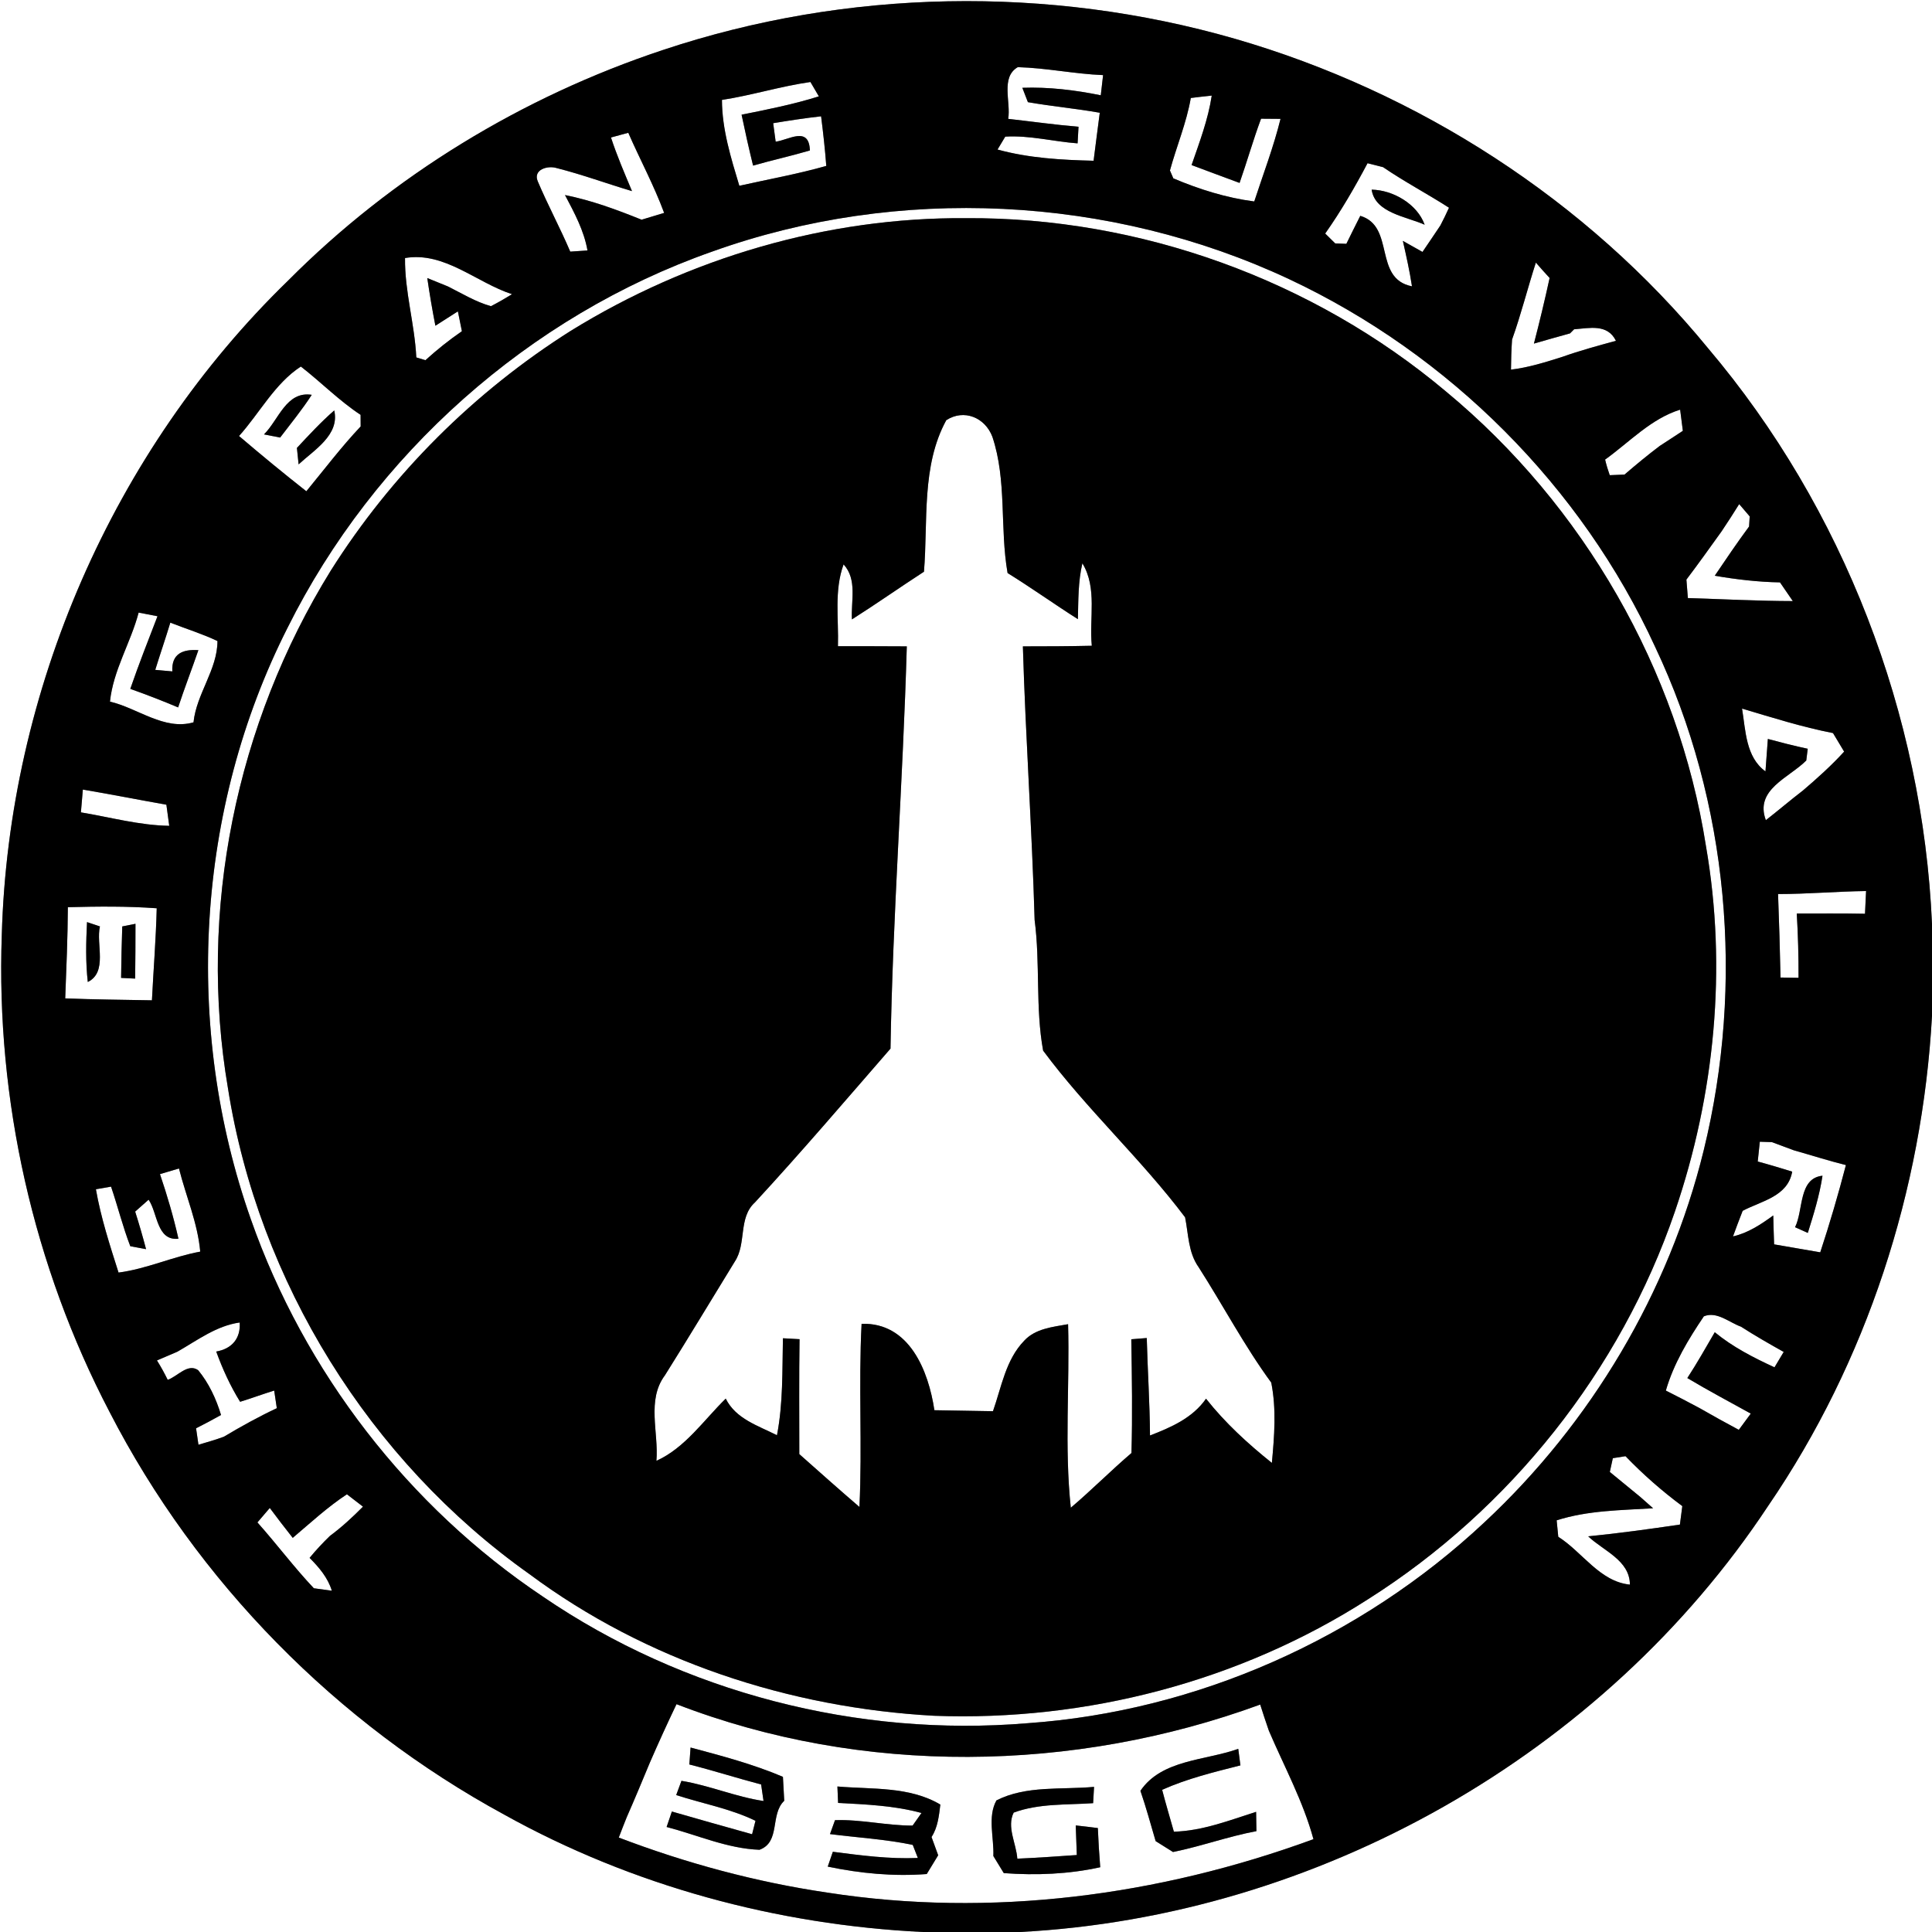 <?xml version="1.0" encoding="UTF-8" ?>
<!DOCTYPE svg PUBLIC "-//W3C//DTD SVG 1.1//EN" "http://www.w3.org/Graphics/SVG/1.1/DTD/svg11.dtd">
<svg width="250pt" height="250pt" viewBox="0 0 250 250" version="1.1" xmlns="http://www.w3.org/2000/svg">
<rect x="0" y="0" width="250" height="250" fill="#808080" stroke="none"/>
<g id="#ffffffff">
<path fill="#ffffff" opacity="1.00" d=" M 0.00 0.00 L 250.00 0.00 L 250.00 119.55 C 248.80 92.45 238.57 65.78 221.02 45.06 C 205.32 25.89 183.54 11.88 159.78 5.01 C 135.70 -1.92 109.53 -1.46 85.75 6.48 C 67.60 12.51 50.80 22.72 37.30 36.29 C 14.60 58.32 1.10 89.43 0.23 121.02 C -0.52 142.32 4.30 163.81 14.18 182.71 C 25.48 204.68 43.57 223.03 65.26 234.82 C 81.80 244.02 100.54 249.08 119.42 250.00 L 0.00 250.00 L 0.00 0.00 Z" />
<path fill="#ffffff" opacity="1.00" d=" M 130.46 15.38 C 130.83 13.22 129.45 9.99 131.70 8.69 C 135.40 8.79 139.04 9.57 142.74 9.72 C 142.64 10.59 142.54 11.46 142.44 12.33 C 139.10 11.65 135.70 11.24 132.29 11.36 L 133.01 13.22 C 136.09 13.76 139.22 14.04 142.31 14.59 C 142.05 16.66 141.76 18.73 141.51 20.80 C 137.33 20.70 133.12 20.46 129.08 19.35 L 130.08 17.68 C 133.22 17.49 136.32 18.32 139.44 18.55 L 139.56 16.40 C 136.52 16.15 133.49 15.72 130.46 15.38 Z" />
<path fill="#ffffff" opacity="1.00" d=" M 93.42 12.93 C 97.27 12.34 101.01 11.16 104.87 10.61 L 105.96 12.47 C 102.69 13.50 99.32 14.17 95.96 14.84 C 96.42 17.05 96.91 19.24 97.45 21.43 C 99.88 20.73 102.36 20.19 104.80 19.47 C 104.69 16.23 102.01 18.15 100.37 18.33 C 100.29 17.73 100.13 16.53 100.05 15.94 C 102.11 15.60 104.18 15.28 106.25 15.05 C 106.52 17.18 106.76 19.32 106.92 21.47 C 103.22 22.52 99.42 23.20 95.67 24.04 C 94.58 20.42 93.43 16.74 93.42 12.93 Z" />
<path fill="#ffffff" opacity="1.00" d=" M 154.09 12.68 C 154.99 12.57 155.89 12.46 156.80 12.37 C 156.33 15.47 155.21 18.41 154.19 21.36 C 156.25 22.15 158.33 22.89 160.40 23.67 C 161.37 20.91 162.16 18.10 163.18 15.36 C 163.81 15.36 165.07 15.38 165.70 15.38 C 164.80 19.02 163.46 22.52 162.30 26.07 C 158.68 25.60 155.18 24.50 151.83 23.08 C 151.72 22.83 151.50 22.32 151.39 22.06 C 152.25 18.92 153.53 15.90 154.09 12.68 Z" />
<path fill="#ffffff" opacity="1.00" d=" M 79.06 17.79 C 79.62 17.64 80.74 17.34 81.30 17.18 C 82.82 20.66 84.63 24.00 85.94 27.55 C 85.21 27.77 83.75 28.21 83.02 28.43 C 79.80 27.13 76.52 25.92 73.11 25.24 C 74.32 27.53 75.57 29.83 76.02 32.41 C 75.46 32.45 74.34 32.52 73.79 32.56 C 72.48 29.48 70.88 26.53 69.58 23.45 C 68.96 21.95 70.85 21.38 72.04 21.75 C 75.33 22.58 78.52 23.76 81.78 24.73 C 80.82 22.44 79.83 20.15 79.06 17.79 Z" />
<path fill="#ffffff" opacity="1.00" d=" M 171.48 30.22 C 173.52 27.33 175.30 24.25 176.96 21.12 C 177.46 21.25 178.46 21.50 178.97 21.63 C 181.73 23.52 184.69 25.07 187.50 26.88 C 187.15 27.66 186.77 28.43 186.38 29.18 C 185.61 30.32 184.85 31.47 184.07 32.60 C 183.22 32.12 182.37 31.65 181.53 31.17 C 181.97 33.12 182.41 35.07 182.71 37.05 C 177.66 36.06 180.58 29.29 176.02 27.93 C 175.41 29.13 174.81 30.34 174.22 31.55 C 173.86 31.54 173.14 31.51 172.78 31.50 C 172.46 31.18 171.80 30.54 171.48 30.22 M 177.49 24.54 C 177.94 27.57 182.00 28.02 184.35 29.08 C 183.39 26.40 180.26 24.59 177.49 24.54 Z" />
<path fill="#ffffff" opacity="1.00" d=" M 92.14 32.56 C 116.22 23.92 143.67 25.27 166.83 36.13 C 187.51 45.84 204.64 62.93 214.18 83.72 C 223.71 103.85 225.75 127.27 220.46 148.85 C 215.96 167.22 205.88 184.14 192.06 197.01 C 176.06 212.00 154.88 221.44 132.99 222.98 C 111.02 224.82 88.44 219.04 70.22 206.58 C 52.83 194.94 39.40 177.53 32.47 157.80 C 23.72 133.02 25.32 104.71 37.21 81.23 C 48.39 58.78 68.46 40.88 92.14 32.56 M 73.87 42.80 C 61.37 50.70 50.69 61.34 42.80 73.84 C 30.54 93.65 25.58 117.84 29.50 140.83 C 33.44 165.85 47.83 189.03 68.48 203.67 C 83.58 214.91 102.16 221.00 120.88 222.02 C 140.54 222.76 160.45 217.58 177.04 206.93 C 195.40 195.30 209.69 177.36 216.73 156.78 C 221.90 141.66 223.49 125.25 220.75 109.48 C 217.17 86.65 204.89 65.38 187.11 50.66 C 169.90 36.19 147.49 28.10 125.00 28.23 C 107.02 28.10 89.15 33.37 73.87 42.80 Z" />
<path fill="#ffffff" opacity="1.00" d=" M 52.41 33.39 C 57.52 32.52 61.64 36.57 66.26 38.07 C 65.37 38.62 64.46 39.14 63.53 39.62 C 61.56 39.07 59.79 37.98 57.97 37.07 C 57.08 36.71 56.18 36.35 55.29 35.98 C 55.59 38.05 55.94 40.11 56.34 42.15 C 57.31 41.53 58.28 40.91 59.25 40.29 C 59.42 41.15 59.60 42.00 59.77 42.86 C 58.11 44.00 56.54 45.26 55.05 46.61 C 54.75 46.52 54.16 46.34 53.87 46.25 C 53.66 41.93 52.36 37.73 52.41 33.39 Z" />
<path fill="#ffffff" opacity="1.00" d=" M 198.74 33.98 C 199.32 34.65 199.91 35.31 200.52 35.97 C 199.90 38.82 199.22 41.65 198.49 44.46 C 200.04 44.01 201.60 43.57 203.16 43.14 L 203.69 42.61 C 205.68 42.46 208.01 41.87 209.10 44.10 C 206.77 44.74 204.43 45.37 202.16 46.18 C 199.98 46.87 197.79 47.56 195.52 47.83 C 195.53 46.53 195.57 45.23 195.66 43.94 C 196.83 40.67 197.67 37.29 198.74 33.98 Z" />
<path fill="#ffffff" opacity="1.00" d=" M 30.93 56.42 C 33.59 53.46 35.57 49.61 38.93 47.43 C 41.55 49.46 43.88 51.85 46.66 53.68 C 46.66 54.06 46.67 54.81 46.67 55.18 C 44.16 57.84 41.96 60.75 39.64 63.57 C 36.69 61.25 33.79 58.86 30.93 56.42 M 34.16 56.21 C 34.68 56.31 35.73 56.52 36.25 56.62 C 37.64 54.79 39.10 53.01 40.34 51.09 C 37.04 50.58 36.07 54.32 34.16 56.21 M 38.42 57.96 C 38.48 58.49 38.59 59.56 38.64 60.09 C 40.64 58.23 43.98 56.28 43.25 53.11 C 41.53 54.61 39.98 56.29 38.42 57.96 Z" />
<path fill="#ffffff" opacity="1.00" d=" M 122.45 54.37 C 124.74 52.89 127.46 54.02 128.41 56.51 C 130.31 62.18 129.36 68.31 130.38 74.15 C 133.46 76.06 136.41 78.17 139.48 80.12 C 139.54 77.70 139.50 75.26 140.06 72.89 C 142.02 76.11 140.92 80.01 141.28 83.56 C 138.31 83.63 135.33 83.64 132.36 83.64 C 132.71 95.46 133.54 107.24 133.88 119.05 C 134.62 124.66 133.97 130.40 134.98 135.95 C 140.59 143.52 147.67 149.97 153.35 157.52 C 153.79 159.70 153.75 162.07 155.10 163.97 C 158.27 168.92 161.02 174.16 164.50 178.91 C 165.18 182.34 164.90 185.85 164.58 189.30 C 161.48 186.82 158.53 184.12 156.06 180.99 C 154.33 183.48 151.54 184.70 148.81 185.75 C 148.78 181.54 148.50 177.34 148.39 173.14 C 147.89 173.18 146.89 173.26 146.39 173.30 C 146.47 178.21 146.55 183.11 146.41 188.02 C 143.73 190.31 141.25 192.82 138.56 195.10 C 137.72 187.22 138.43 179.26 138.21 171.35 C 136.23 171.71 133.98 171.91 132.53 173.49 C 130.14 175.95 129.59 179.49 128.49 182.61 C 125.96 182.55 123.43 182.54 120.91 182.48 C 120.15 177.40 117.68 171.10 111.49 171.30 C 111.08 179.19 111.59 187.10 111.21 195.00 C 108.59 192.75 106.01 190.45 103.43 188.16 C 103.43 183.20 103.39 178.25 103.46 173.29 C 102.92 173.26 101.85 173.20 101.31 173.17 C 101.22 177.37 101.34 181.58 100.54 185.72 C 98.10 184.48 95.21 183.61 93.91 180.98 C 91.06 183.77 88.66 187.35 84.94 189.03 C 85.25 185.35 83.64 181.17 86.05 177.95 C 89.11 173.08 92.07 168.15 95.08 163.25 C 96.63 160.93 95.50 157.57 97.69 155.59 C 103.69 149.09 109.43 142.36 115.23 135.69 C 115.52 118.32 116.85 100.99 117.34 83.64 C 114.37 83.62 111.40 83.62 108.43 83.62 C 108.54 80.09 107.92 76.42 109.16 73.03 C 110.96 75.00 110.10 77.76 110.24 80.15 C 113.39 78.15 116.43 76.01 119.56 73.98 C 120.10 67.45 119.20 60.31 122.45 54.37 Z" />
<path fill="#ffffff" opacity="1.00" d=" M 207.70 59.47 C 210.84 57.22 213.63 54.18 217.41 53.01 C 217.49 53.70 217.67 55.07 217.76 55.75 C 216.76 56.40 215.76 57.07 214.76 57.71 C 213.20 58.89 211.69 60.14 210.21 61.41 C 209.73 61.43 208.77 61.47 208.30 61.49 C 208.06 60.82 207.86 60.15 207.70 59.47 Z" />
<path fill="#ffffff" opacity="1.00" d=" M 222.77 68.76 C 223.55 67.60 224.31 66.42 225.05 65.23 C 225.39 65.63 226.07 66.43 226.41 66.82 C 226.39 67.15 226.35 67.80 226.33 68.13 C 224.79 70.21 223.34 72.36 221.89 74.50 C 224.68 74.98 227.49 75.31 230.33 75.36 C 230.88 76.17 231.44 76.97 231.99 77.78 C 227.46 77.77 222.93 77.53 218.41 77.39 C 218.36 76.79 218.27 75.60 218.22 75.00 C 219.77 72.95 221.27 70.85 222.77 68.76 Z" />
<path fill="#ffffff" opacity="1.00" d=" M 17.94 79.27 C 18.75 79.42 19.57 79.58 20.38 79.74 C 19.18 82.86 17.95 85.97 16.86 89.14 C 18.95 89.88 21.01 90.68 23.05 91.54 C 23.87 89.05 24.82 86.60 25.67 84.13 C 23.67 83.99 22.17 84.58 22.30 86.88 C 21.75 86.83 20.64 86.73 20.09 86.68 C 20.72 84.64 21.42 82.62 22.04 80.57 C 24.07 81.37 26.17 82.01 28.14 82.95 C 28.14 86.64 25.42 89.78 25.04 93.47 C 21.25 94.56 17.81 91.62 14.23 90.79 C 14.65 86.72 16.91 83.18 17.94 79.27 Z" />
<path fill="#ffffff" opacity="1.00" d=" M 225.42 91.69 C 229.31 92.85 233.19 94.08 237.19 94.86 C 237.55 95.46 238.27 96.66 238.63 97.26 C 236.98 99.07 235.16 100.70 233.30 102.29 C 231.67 103.54 230.12 104.87 228.50 106.13 C 227.02 102.16 231.49 100.66 233.73 98.41 C 233.78 98.03 233.87 97.27 233.92 96.89 C 232.18 96.52 230.47 96.08 228.76 95.62 C 228.68 96.67 228.53 98.77 228.45 99.82 C 225.89 97.96 225.89 94.52 225.42 91.69 Z" />
<path fill="#ffffff" opacity="1.00" d=" M 10.72 102.17 C 14.33 102.78 17.92 103.49 21.53 104.13 C 21.62 104.81 21.81 106.18 21.90 106.86 C 18.02 106.80 14.27 105.75 10.47 105.12 C 10.55 104.14 10.63 103.15 10.72 102.17 Z" />
<path fill="#ffffff" opacity="1.00" d=" M 230.08 115.69 C 233.88 115.69 237.67 115.35 241.47 115.30 C 241.42 116.28 241.38 117.26 241.33 118.24 C 238.39 118.18 235.44 118.21 232.50 118.21 C 232.67 120.98 232.74 123.76 232.73 126.53 C 232.14 126.52 230.98 126.50 230.40 126.49 C 230.32 122.89 230.22 119.29 230.08 115.69 Z" />
<path fill="#ffffff" opacity="1.00" d=" M 8.78 117.39 C 12.61 117.29 16.45 117.25 20.28 117.53 C 20.18 121.50 19.86 125.47 19.66 129.44 C 15.92 129.37 12.18 129.34 8.44 129.19 C 8.59 125.26 8.76 121.32 8.78 117.39 M 11.26 119.32 C 11.13 121.90 11.07 124.50 11.36 127.07 C 13.97 125.77 12.40 122.18 12.93 119.88 C 12.52 119.74 11.68 119.46 11.26 119.32 M 15.82 119.88 C 15.74 122.10 15.70 124.32 15.67 126.54 C 16.12 126.57 17.04 126.61 17.49 126.63 C 17.51 124.27 17.54 121.90 17.53 119.54 C 17.10 119.62 16.24 119.80 15.82 119.88 Z" />
<path fill="#ffffff" opacity="1.00" d=" M 228.80 194.86 C 241.56 176.21 248.76 153.98 250.00 131.45 L 250.00 250.00 L 131.98 250.00 C 170.51 247.99 207.51 227.07 228.80 194.86 Z" />
<path fill="#ffffff" opacity="1.00" d=" M 227.72 147.74 C 228.11 147.75 228.89 147.78 229.28 147.79 C 230.23 148.14 231.18 148.49 232.13 148.85 C 234.37 149.48 236.60 150.20 238.86 150.76 C 237.87 154.56 236.77 158.32 235.54 162.05 C 233.55 161.72 231.56 161.35 229.57 161.02 C 229.52 159.77 229.49 158.53 229.46 157.28 C 227.86 158.44 226.20 159.55 224.25 159.99 C 224.65 158.88 225.07 157.78 225.50 156.68 C 227.94 155.39 231.34 154.84 231.91 151.61 C 230.43 151.15 228.94 150.70 227.45 150.30 C 227.54 149.45 227.63 148.59 227.72 147.74 M 232.28 158.80 C 232.69 158.98 233.52 159.36 233.93 159.54 C 234.69 157.11 235.45 154.67 235.83 152.14 C 232.71 152.46 233.38 156.59 232.28 158.80 Z" />
<path fill="#ffffff" opacity="1.00" d=" M 20.70 151.93 C 21.52 151.68 22.34 151.44 23.16 151.20 C 24.06 154.79 25.58 158.24 25.91 161.96 C 22.32 162.62 18.96 164.20 15.34 164.67 C 14.21 161.12 13.05 157.56 12.41 153.89 C 12.90 153.81 13.88 153.64 14.37 153.55 C 15.24 156.11 15.89 158.74 16.86 161.26 L 18.90 161.64 C 18.47 160.00 18.00 158.39 17.49 156.78 C 18.07 156.27 18.65 155.75 19.23 155.24 C 20.41 156.94 20.25 160.59 23.09 160.29 C 22.45 157.46 21.63 154.67 20.70 151.93 Z" />
<path fill="#ffffff" opacity="1.00" d=" M 220.48 170.33 C 222.16 169.64 223.76 171.13 225.28 171.67 C 227.08 172.83 228.94 173.89 230.81 174.94 C 230.52 175.43 229.92 176.43 229.62 176.93 C 226.90 175.68 224.21 174.30 221.89 172.39 C 220.73 174.38 219.60 176.39 218.34 178.32 C 221.03 179.93 223.81 181.40 226.55 182.92 C 226.16 183.45 225.39 184.49 225.00 185.02 C 223.29 184.11 221.59 183.16 219.91 182.20 C 218.47 181.42 217.02 180.68 215.56 179.94 C 216.56 176.47 218.47 173.30 220.48 170.33 Z" />
<path fill="#ffffff" opacity="1.00" d=" M 22.95 174.91 C 25.53 173.44 28.00 171.55 31.02 171.13 C 31.15 173.18 30.03 174.53 27.98 174.89 C 28.80 177.15 29.80 179.34 31.07 181.39 C 32.55 180.94 34.00 180.39 35.48 179.94 C 35.56 180.51 35.73 181.65 35.82 182.22 C 33.47 183.32 31.20 184.58 28.97 185.91 C 27.90 186.31 26.79 186.62 25.68 186.95 C 25.61 186.42 25.45 185.35 25.37 184.82 C 26.46 184.27 27.54 183.70 28.60 183.10 C 27.98 181.02 27.02 178.97 25.64 177.30 C 24.29 176.36 22.96 178.13 21.70 178.55 C 21.28 177.69 20.82 176.85 20.31 176.04 C 20.97 175.76 22.29 175.19 22.95 174.91 Z" />
<path fill="#ffffff" opacity="1.00" d=" M 208.70 188.69 C 209.11 188.63 209.93 188.50 210.34 188.43 C 212.60 190.78 215.06 192.94 217.69 194.89 C 217.58 195.68 217.48 196.48 217.38 197.28 C 213.43 197.86 209.48 198.41 205.51 198.80 C 207.47 200.68 210.89 201.88 210.91 205.05 C 207.00 204.66 204.77 200.84 201.64 198.86 C 201.56 198.15 201.50 197.44 201.43 196.73 C 205.47 195.44 209.72 195.43 213.91 195.17 C 213.50 194.80 212.67 194.08 212.26 193.71 C 210.94 192.63 209.63 191.54 208.31 190.47 C 208.41 190.02 208.61 189.13 208.70 188.69 Z" />
<path fill="#ffffff" opacity="1.00" d=" M 37.88 199.00 C 40.17 197.06 42.38 195.01 44.89 193.36 C 45.41 193.76 46.45 194.56 46.97 194.96 C 45.63 196.31 44.23 197.61 42.70 198.74 C 41.77 199.64 40.88 200.59 40.06 201.59 C 41.29 202.82 42.43 204.16 42.94 205.84 C 42.36 205.76 41.19 205.60 40.61 205.52 C 38.04 202.80 35.80 199.79 33.31 197.00 C 33.71 196.53 34.51 195.60 34.91 195.13 C 35.88 196.44 36.87 197.72 37.88 199.00 Z" />
<path fill="#ffffff" opacity="1.00" d=" M 87.54 220.52 C 111.59 229.81 138.95 229.40 163.07 220.57 C 163.43 221.70 163.80 222.83 164.19 223.95 C 166.18 228.60 168.63 233.09 169.96 237.99 C 149.94 245.33 128.18 248.19 107.04 244.90 C 97.82 243.54 88.77 241.10 80.07 237.78 C 80.41 236.89 80.75 236.00 81.11 235.12 C 82.14 232.78 83.12 230.42 84.10 228.06 C 85.20 225.53 86.35 223.01 87.54 220.52 M 89.36 226.13 C 89.32 226.68 89.24 227.77 89.20 228.32 C 92.31 229.11 95.38 230.09 98.49 230.91 C 98.56 231.45 98.72 232.51 98.80 233.05 C 95.18 232.51 91.79 231.03 88.18 230.44 L 87.50 232.28 C 90.91 233.39 94.51 234.03 97.76 235.61 C 97.65 236.04 97.43 236.91 97.32 237.35 C 93.85 236.38 90.39 235.41 86.94 234.41 C 86.77 234.91 86.43 235.91 86.26 236.41 C 90.25 237.45 94.13 239.21 98.28 239.36 C 101.04 238.35 99.61 234.79 101.48 233.02 C 101.44 232.25 101.35 230.69 101.31 229.92 C 97.45 228.28 93.40 227.21 89.36 226.13 M 147.57 231.73 C 148.31 233.88 148.90 236.07 149.54 238.24 C 150.10 238.59 151.22 239.30 151.79 239.65 C 155.43 238.91 158.93 237.63 162.58 236.95 C 162.57 236.11 162.55 235.28 162.54 234.45 C 159.06 235.56 155.59 236.92 151.90 237.02 C 151.39 235.21 150.85 233.41 150.38 231.60 C 153.62 230.15 157.08 229.31 160.51 228.44 C 160.44 227.90 160.30 226.83 160.23 226.30 C 155.97 227.83 150.33 227.66 147.57 231.73 M 108.36 231.17 C 108.38 231.70 108.43 232.77 108.45 233.30 C 112.07 233.49 115.72 233.64 119.24 234.60 L 118.09 236.23 C 114.73 236.24 111.41 235.41 108.05 235.53 L 107.40 237.33 C 110.97 237.79 114.59 237.99 118.11 238.73 L 118.77 240.42 C 115.08 240.58 111.42 240.09 107.77 239.62 C 107.61 240.10 107.28 241.06 107.11 241.54 C 111.31 242.42 115.63 242.83 119.92 242.50 C 120.29 241.89 121.03 240.68 121.40 240.07 C 121.11 239.28 120.83 238.50 120.54 237.71 C 121.36 236.45 121.50 234.95 121.68 233.51 C 117.66 231.13 112.84 231.56 108.36 231.17 M 128.94 232.97 C 127.76 235.09 128.64 237.82 128.54 240.17 C 128.88 240.72 129.56 241.83 129.89 242.38 C 134.05 242.69 138.29 242.52 142.37 241.62 C 142.23 239.93 142.13 238.24 142.06 236.55 C 141.11 236.43 140.15 236.31 139.20 236.21 C 139.25 237.48 139.29 238.76 139.34 240.04 C 136.77 240.22 134.21 240.40 131.64 240.51 C 131.51 238.55 130.24 236.41 131.17 234.55 C 134.45 233.34 138.02 233.57 141.45 233.33 C 141.48 232.80 141.54 231.75 141.57 231.22 C 137.37 231.61 132.80 231.01 128.94 232.97 Z" />
</g>
<g id="#000000ff">
<path fill="#000000" opacity="1.00" d=" M 85.75 6.48 C 109.53 -1.46 135.70 -1.92 159.78 5.01 C 183.54 11.88 205.32 25.89 221.02 45.06 C 238.57 65.78 248.80 92.45 250.00 119.55 L 250.00 131.45 C 248.76 153.98 241.56 176.21 228.80 194.86 C 207.51 227.07 170.51 247.99 131.98 250.00 L 119.42 250.00 C 100.54 249.08 81.80 244.02 65.26 234.82 C 43.57 223.03 25.48 204.68 14.18 182.71 C 4.30 163.81 -0.52 142.32 0.23 121.02 C 1.10 89.43 14.60 58.32 37.30 36.29 C 50.80 22.72 67.60 12.51 85.75 6.48 M 130.46 15.38 C 133.49 15.72 136.52 16.15 139.56 16.40 L 139.44 18.55 C 136.32 18.32 133.22 17.49 130.08 17.68 L 129.08 19.35 C 133.12 20.46 137.33 20.70 141.51 20.80 C 141.76 18.73 142.05 16.66 142.31 14.59 C 139.22 14.04 136.09 13.76 133.01 13.22 L 132.29 11.36 C 135.70 11.24 139.10 11.65 142.44 12.33 C 142.54 11.46 142.64 10.59 142.74 9.72 C 139.04 9.57 135.40 8.79 131.70 8.69 C 129.45 9.99 130.83 13.22 130.46 15.38 M 93.42 12.93 C 93.43 16.74 94.58 20.42 95.67 24.04 C 99.42 23.20 103.22 22.52 106.92 21.47 C 106.76 19.32 106.52 17.18 106.25 15.05 C 104.18 15.28 102.11 15.60 100.05 15.94 C 100.13 16.53 100.29 17.73 100.37 18.33 C 102.01 18.15 104.69 16.23 104.80 19.47 C 102.36 20.19 99.88 20.73 97.45 21.43 C 96.91 19.24 96.42 17.05 95.96 14.84 C 99.32 14.17 102.69 13.50 105.96 12.47 L 104.87 10.61 C 101.01 11.16 97.27 12.34 93.42 12.93 M 154.09 12.68 C 153.53 15.90 152.25 18.92 151.39 22.06 C 151.50 22.32 151.72 22.83 151.83 23.08 C 155.18 24.50 158.68 25.60 162.30 26.07 C 163.46 22.52 164.80 19.02 165.70 15.38 C 165.07 15.38 163.81 15.36 163.18 15.36 C 162.16 18.10 161.37 20.91 160.40 23.67 C 158.33 22.89 156.25 22.15 154.19 21.36 C 155.21 18.41 156.33 15.47 156.80 12.37 C 155.89 12.46 154.99 12.57 154.09 12.68 M 79.06 17.79 C 79.83 20.15 80.82 22.44 81.78 24.73 C 78.52 23.76 75.33 22.58 72.04 21.75 C 70.85 21.38 68.96 21.95 69.58 23.45 C 70.88 26.53 72.48 29.48 73.79 32.56 C 74.34 32.52 75.46 32.45 76.02 32.41 C 75.57 29.83 74.32 27.53 73.11 25.24 C 76.52 25.92 79.80 27.13 83.02 28.43 C 83.75 28.21 85.21 27.77 85.94 27.55 C 84.63 24.00 82.82 20.66 81.30 17.18 C 80.74 17.34 79.62 17.64 79.06 17.79 M 171.48 30.22 C 171.80 30.54 172.46 31.18 172.78 31.50 C 173.14 31.51 173.86 31.54 174.22 31.55 C 174.81 30.34 175.41 29.13 176.02 27.93 C 180.58 29.29 177.66 36.06 182.71 37.05 C 182.41 35.07 181.97 33.12 181.53 31.17 C 182.37 31.65 183.22 32.12 184.07 32.60 C 184.85 31.47 185.61 30.32 186.38 29.18 C 186.77 28.43 187.15 27.66 187.50 26.88 C 184.69 25.07 181.73 23.52 178.97 21.63 C 178.46 21.50 177.46 21.25 176.96 21.12 C 175.30 24.25 173.52 27.33 171.48 30.22 M 92.14 32.56 C 68.46 40.88 48.39 58.78 37.21 81.23 C 25.32 104.71 23.72 133.02 32.47 157.80 C 39.40 177.53 52.83 194.94 70.22 206.58 C 88.44 219.04 111.02 224.82 132.99 222.98 C 154.88 221.44 176.06 212.00 192.06 197.01 C 205.88 184.14 215.96 167.22 220.46 148.85 C 225.75 127.27 223.71 103.85 214.18 83.72 C 204.64 62.93 187.51 45.84 166.83 36.13 C 143.67 25.27 116.22 23.92 92.14 32.56 M 52.41 33.39 C 52.36 37.73 53.66 41.93 53.87 46.25 C 54.16 46.34 54.75 46.52 55.05 46.61 C 56.54 45.26 58.11 44.00 59.77 42.86 C 59.60 42.00 59.42 41.15 59.25 40.29 C 58.28 40.91 57.31 41.53 56.34 42.15 C 55.94 40.11 55.59 38.05 55.29 35.98 C 56.18 36.35 57.08 36.71 57.97 37.07 C 59.79 37.98 61.56 39.07 63.53 39.62 C 64.46 39.14 65.37 38.62 66.26 38.07 C 61.64 36.57 57.52 32.52 52.41 33.39 M 198.74 33.98 C 197.67 37.29 196.83 40.67 195.66 43.94 C 195.57 45.23 195.53 46.53 195.52 47.83 C 197.79 47.56 199.98 46.87 202.16 46.18 C 204.43 45.37 206.77 44.74 209.10 44.10 C 208.01 41.87 205.68 42.46 203.69 42.61 L 203.16 43.14 C 201.60 43.57 200.04 44.01 198.49 44.46 C 199.22 41.65 199.90 38.82 200.52 35.97 C 199.91 35.31 199.32 34.65 198.74 33.98 M 30.93 56.42 C 33.79 58.86 36.69 61.25 39.64 63.57 C 41.96 60.75 44.16 57.84 46.67 55.18 C 46.67 54.81 46.66 54.06 46.66 53.68 C 43.88 51.85 41.55 49.46 38.93 47.43 C 35.57 49.61 33.59 53.46 30.93 56.42 M 207.70 59.47 C 207.86 60.15 208.06 60.82 208.30 61.49 C 208.77 61.47 209.73 61.43 210.21 61.41 C 211.69 60.14 213.20 58.89 214.76 57.71 C 215.76 57.07 216.76 56.40 217.76 55.75 C 217.67 55.07 217.49 53.70 217.41 53.01 C 213.63 54.18 210.84 57.22 207.70 59.47 M 222.77 68.76 C 221.27 70.85 219.77 72.95 218.22 75.00 C 218.27 75.60 218.36 76.79 218.41 77.39 C 222.93 77.53 227.46 77.77 231.99 77.78 C 231.44 76.97 230.88 76.17 230.33 75.36 C 227.49 75.31 224.68 74.98 221.89 74.50 C 223.34 72.36 224.79 70.21 226.33 68.13 C 226.35 67.80 226.39 67.15 226.41 66.82 C 226.07 66.43 225.39 65.63 225.05 65.23 C 224.31 66.42 223.55 67.60 222.77 68.76 M 17.94 79.27 C 16.91 83.18 14.65 86.72 14.23 90.79 C 17.81 91.62 21.25 94.56 25.04 93.47 C 25.42 89.78 28.14 86.64 28.14 82.95 C 26.17 82.01 24.07 81.37 22.04 80.57 C 21.42 82.62 20.72 84.64 20.09 86.68 C 20.64 86.73 21.75 86.83 22.30 86.88 C 22.17 84.58 23.67 83.99 25.67 84.13 C 24.82 86.60 23.87 89.05 23.05 91.54 C 21.01 90.68 18.95 89.88 16.86 89.14 C 17.95 85.97 19.18 82.86 20.38 79.74 C 19.57 79.58 18.75 79.42 17.94 79.27 M 225.42 91.69 C 225.89 94.52 225.89 97.96 228.45 99.82 C 228.53 98.77 228.68 96.67 228.76 95.62 C 230.47 96.08 232.18 96.52 233.92 96.89 C 233.87 97.27 233.78 98.03 233.73 98.41 C 231.49 100.66 227.02 102.16 228.50 106.13 C 230.12 104.87 231.67 103.54 233.30 102.29 C 235.16 100.70 236.98 99.07 238.63 97.26 C 238.27 96.66 237.55 95.46 237.19 94.86 C 233.19 94.08 229.31 92.85 225.42 91.69 M 10.72 102.17 C 10.63 103.15 10.55 104.14 10.47 105.12 C 14.27 105.75 18.02 106.80 21.90 106.86 C 21.81 106.18 21.62 104.81 21.53 104.13 C 17.92 103.49 14.33 102.78 10.72 102.17 M 230.08 115.69 C 230.22 119.29 230.32 122.89 230.40 126.49 C 230.98 126.50 232.14 126.52 232.73 126.53 C 232.74 123.76 232.67 120.98 232.50 118.21 C 235.44 118.21 238.39 118.18 241.33 118.24 C 241.38 117.26 241.42 116.28 241.47 115.30 C 237.67 115.35 233.88 115.69 230.08 115.69 M 8.78 117.39 C 8.76 121.32 8.59 125.26 8.44 129.19 C 12.18 129.34 15.92 129.37 19.66 129.44 C 19.86 125.47 20.18 121.50 20.28 117.53 C 16.45 117.25 12.61 117.29 8.78 117.39 M 227.72 147.74 C 227.63 148.59 227.54 149.45 227.45 150.30 C 228.94 150.70 230.43 151.15 231.91 151.61 C 231.34 154.84 227.94 155.39 225.50 156.68 C 225.07 157.78 224.65 158.88 224.25 159.99 C 226.20 159.55 227.86 158.44 229.46 157.28 C 229.49 158.53 229.52 159.77 229.57 161.02 C 231.56 161.35 233.55 161.72 235.54 162.05 C 236.77 158.32 237.87 154.56 238.86 150.76 C 236.60 150.20 234.37 149.48 232.13 148.85 C 231.18 148.49 230.23 148.14 229.28 147.79 C 228.89 147.78 228.11 147.75 227.72 147.74 M 20.70 151.93 C 21.63 154.67 22.45 157.46 23.09 160.29 C 20.25 160.59 20.41 156.94 19.23 155.24 C 18.65 155.75 18.07 156.27 17.49 156.78 C 18.00 158.39 18.47 160.00 18.90 161.64 L 16.86 161.26 C 15.89 158.74 15.24 156.11 14.37 153.55 C 13.88 153.64 12.90 153.81 12.41 153.89 C 13.05 157.56 14.21 161.12 15.34 164.67 C 18.96 164.20 22.32 162.62 25.91 161.96 C 25.58 158.24 24.06 154.79 23.16 151.20 C 22.34 151.44 21.52 151.68 20.70 151.93 M 220.48 170.33 C 218.47 173.30 216.56 176.47 215.56 179.94 C 217.02 180.68 218.47 181.42 219.91 182.20 C 221.59 183.16 223.29 184.11 225.00 185.02 C 225.39 184.49 226.16 183.45 226.55 182.92 C 223.81 181.40 221.03 179.93 218.34 178.32 C 219.60 176.39 220.73 174.38 221.89 172.39 C 224.21 174.30 226.90 175.68 229.62 176.93 C 229.92 176.43 230.52 175.43 230.81 174.94 C 228.94 173.89 227.08 172.83 225.28 171.67 C 223.76 171.13 222.16 169.64 220.48 170.33 M 22.95 174.91 C 22.29 175.19 20.97 175.76 20.31 176.04 C 20.82 176.85 21.28 177.69 21.70 178.55 C 22.96 178.13 24.29 176.36 25.64 177.30 C 27.02 178.97 27.98 181.02 28.60 183.10 C 27.54 183.70 26.46 184.27 25.37 184.82 C 25.45 185.35 25.61 186.42 25.68 186.95 C 26.79 186.62 27.90 186.31 28.97 185.91 C 31.20 184.58 33.47 183.32 35.82 182.22 C 35.73 181.65 35.56 180.51 35.48 179.94 C 34.00 180.39 32.55 180.94 31.07 181.39 C 29.80 179.34 28.80 177.15 27.98 174.89 C 30.03 174.53 31.15 173.18 31.02 171.13 C 28.00 171.55 25.53 173.44 22.95 174.91 M 208.70 188.69 C 208.61 189.13 208.41 190.02 208.31 190.47 C 209.63 191.54 210.94 192.63 212.26 193.71 C 212.67 194.08 213.50 194.80 213.91 195.17 C 209.72 195.43 205.47 195.44 201.43 196.73 C 201.50 197.44 201.56 198.15 201.64 198.86 C 204.77 200.84 207.00 204.66 210.91 205.05 C 210.89 201.88 207.47 200.68 205.51 198.80 C 209.48 198.41 213.43 197.86 217.38 197.28 C 217.48 196.48 217.58 195.68 217.69 194.89 C 215.06 192.94 212.60 190.78 210.34 188.43 C 209.93 188.50 209.11 188.63 208.70 188.69 M 37.88 199.00 C 36.87 197.72 35.88 196.44 34.91 195.13 C 34.51 195.60 33.71 196.53 33.31 197.00 C 35.80 199.79 38.04 202.80 40.61 205.52 C 41.19 205.60 42.36 205.76 42.94 205.84 C 42.43 204.16 41.29 202.82 40.06 201.59 C 40.88 200.59 41.77 199.64 42.70 198.74 C 44.23 197.61 45.63 196.31 46.97 194.96 C 46.45 194.56 45.41 193.76 44.89 193.36 C 42.38 195.01 40.17 197.06 37.88 199.00 M 87.54 220.52 C 86.35 223.01 85.20 225.53 84.10 228.06 C 83.12 230.42 82.14 232.78 81.11 235.12 C 80.75 236.00 80.41 236.89 80.07 237.78 C 88.77 241.10 97.82 243.54 107.04 244.90 C 128.18 248.19 149.94 245.33 169.96 237.99 C 168.63 233.09 166.18 228.60 164.19 223.95 C 163.80 222.83 163.43 221.70 163.07 220.57 C 138.95 229.40 111.59 229.81 87.54 220.52 Z" />
<path fill="#000000" opacity="1.00" d=" M 177.49 24.54 C 180.26 24.59 183.39 26.40 184.35 29.08 C 182.00 28.02 177.94 27.57 177.49 24.54 Z" />
<path fill="#000000" opacity="1.00" d=" M 73.87 42.80 C 89.15 33.37 107.02 28.10 125.00 28.23 C 147.49 28.10 169.90 36.19 187.11 50.66 C 204.89 65.38 217.17 86.65 220.75 109.48 C 223.49 125.25 221.90 141.66 216.73 156.78 C 209.69 177.36 195.40 195.30 177.04 206.93 C 160.45 217.58 140.54 222.76 120.88 222.02 C 102.16 221.00 83.58 214.91 68.48 203.67 C 47.83 189.03 33.44 165.85 29.50 140.83 C 25.58 117.84 30.54 93.65 42.80 73.84 C 50.69 61.34 61.37 50.70 73.87 42.80 M 122.45 54.37 C 119.20 60.31 120.10 67.45 119.56 73.98 C 116.43 76.01 113.39 78.15 110.24 80.15 C 110.10 77.76 110.96 75.00 109.16 73.03 C 107.92 76.42 108.54 80.09 108.43 83.62 C 111.40 83.62 114.37 83.62 117.34 83.64 C 116.85 100.99 115.52 118.32 115.23 135.69 C 109.43 142.36 103.69 149.09 97.69 155.59 C 95.50 157.57 96.63 160.93 95.08 163.25 C 92.07 168.15 89.11 173.08 86.05 177.95 C 83.64 181.17 85.25 185.35 84.94 189.03 C 88.66 187.35 91.06 183.77 93.91 180.98 C 95.21 183.61 98.10 184.48 100.54 185.72 C 101.34 181.58 101.22 177.37 101.31 173.17 C 101.85 173.20 102.92 173.26 103.46 173.29 C 103.39 178.25 103.43 183.20 103.43 188.16 C 106.01 190.45 108.59 192.75 111.21 195.00 C 111.59 187.10 111.08 179.19 111.49 171.30 C 117.68 171.10 120.15 177.40 120.91 182.48 C 123.43 182.54 125.96 182.55 128.49 182.61 C 129.59 179.49 130.14 175.95 132.53 173.49 C 133.98 171.91 136.23 171.71 138.21 171.35 C 138.43 179.26 137.72 187.22 138.56 195.10 C 141.25 192.82 143.73 190.31 146.41 188.02 C 146.55 183.11 146.47 178.21 146.39 173.30 C 146.89 173.26 147.89 173.18 148.39 173.14 C 148.50 177.34 148.78 181.54 148.81 185.75 C 151.54 184.70 154.33 183.48 156.06 180.99 C 158.53 184.12 161.48 186.82 164.58 189.30 C 164.90 185.85 165.18 182.34 164.50 178.91 C 161.02 174.16 158.27 168.92 155.10 163.97 C 153.75 162.07 153.79 159.70 153.35 157.52 C 147.67 149.97 140.59 143.52 134.98 135.95 C 133.97 130.40 134.62 124.66 133.88 119.05 C 133.54 107.24 132.71 95.46 132.36 83.64 C 135.33 83.64 138.31 83.63 141.28 83.56 C 140.92 80.01 142.02 76.11 140.06 72.89 C 139.50 75.26 139.54 77.70 139.48 80.12 C 136.41 78.17 133.46 76.06 130.38 74.15 C 129.36 68.31 130.31 62.18 128.41 56.51 C 127.46 54.02 124.74 52.89 122.45 54.37 Z" />
<path fill="#000000" opacity="1.00" d=" M 34.16 56.21 C 36.07 54.32 37.04 50.58 40.34 51.09 C 39.10 53.01 37.64 54.79 36.25 56.62 C 35.73 56.52 34.68 56.31 34.16 56.21 Z" />
<path fill="#000000" opacity="1.00" d=" M 38.42 57.96 C 39.98 56.29 41.53 54.61 43.25 53.11 C 43.98 56.28 40.64 58.23 38.64 60.09 C 38.59 59.56 38.48 58.49 38.42 57.96 Z" />
<path fill="#000000" opacity="1.00" d=" M 11.26 119.32 C 11.68 119.46 12.52 119.74 12.93 119.88 C 12.40 122.18 13.97 125.77 11.36 127.07 C 11.07 124.50 11.13 121.90 11.26 119.32 Z" />
<path fill="#000000" opacity="1.00" d=" M 15.82 119.88 C 16.24 119.80 17.10 119.62 17.53 119.54 C 17.54 121.90 17.51 124.27 17.49 126.63 C 17.04 126.61 16.12 126.57 15.67 126.54 C 15.70 124.32 15.74 122.10 15.82 119.88 Z" />
<path fill="#000000" opacity="1.00" d=" M 232.28 158.80 C 233.38 156.59 232.71 152.46 235.83 152.14 C 235.45 154.67 234.69 157.11 233.93 159.54 C 233.52 159.36 232.69 158.98 232.28 158.80 Z" />
<path fill="#000000" opacity="1.00" d=" M 89.36 226.13 C 93.40 227.21 97.45 228.28 101.31 229.92 C 101.35 230.69 101.44 232.25 101.48 233.02 C 99.61 234.79 101.04 238.35 98.28 239.36 C 94.13 239.21 90.25 237.45 86.26 236.41 C 86.43 235.91 86.77 234.91 86.94 234.41 C 90.39 235.41 93.85 236.38 97.32 237.35 C 97.43 236.91 97.65 236.04 97.76 235.61 C 94.51 234.03 90.91 233.39 87.50 232.28 L 88.18 230.44 C 91.79 231.03 95.18 232.51 98.80 233.05 C 98.72 232.51 98.56 231.45 98.49 230.91 C 95.38 230.09 92.31 229.11 89.20 228.32 C 89.24 227.77 89.32 226.68 89.36 226.13 Z" />
<path fill="#000000" opacity="1.00" d=" M 147.57 231.73 C 150.33 227.66 155.97 227.83 160.23 226.30 C 160.30 226.83 160.44 227.90 160.51 228.44 C 157.08 229.31 153.62 230.15 150.38 231.60 C 150.85 233.41 151.39 235.21 151.90 237.02 C 155.59 236.92 159.06 235.56 162.54 234.45 C 162.55 235.28 162.57 236.11 162.58 236.95 C 158.93 237.63 155.43 238.91 151.79 239.65 C 151.22 239.30 150.10 238.59 149.54 238.24 C 148.90 236.07 148.31 233.88 147.57 231.73 Z" />
<path fill="#000000" opacity="1.00" d=" M 108.36 231.17 C 112.84 231.56 117.66 231.13 121.68 233.51 C 121.50 234.95 121.36 236.45 120.54 237.71 C 120.83 238.50 121.11 239.28 121.40 240.07 C 121.03 240.68 120.29 241.89 119.92 242.50 C 115.63 242.83 111.31 242.42 107.11 241.54 C 107.28 241.06 107.61 240.10 107.77 239.62 C 111.42 240.09 115.08 240.58 118.77 240.42 L 118.11 238.73 C 114.59 237.99 110.97 237.79 107.40 237.33 L 108.05 235.53 C 111.41 235.41 114.73 236.24 118.09 236.23 L 119.24 234.60 C 115.72 233.64 112.07 233.49 108.45 233.30 C 108.43 232.77 108.38 231.70 108.36 231.17 Z" />
<path fill="#000000" opacity="1.00" d=" M 128.94 232.97 C 132.80 231.01 137.37 231.61 141.57 231.22 C 141.54 231.75 141.48 232.80 141.45 233.33 C 138.02 233.57 134.45 233.34 131.17 234.55 C 130.24 236.41 131.51 238.55 131.64 240.51 C 134.21 240.40 136.77 240.22 139.34 240.04 C 139.29 238.76 139.25 237.48 139.20 236.21 C 140.15 236.31 141.11 236.43 142.06 236.55 C 142.13 238.24 142.23 239.93 142.37 241.62 C 138.29 242.52 134.05 242.69 129.89 242.38 C 129.56 241.83 128.88 240.72 128.54 240.17 C 128.64 237.82 127.76 235.09 128.94 232.97 Z" />
</g>
</svg>
